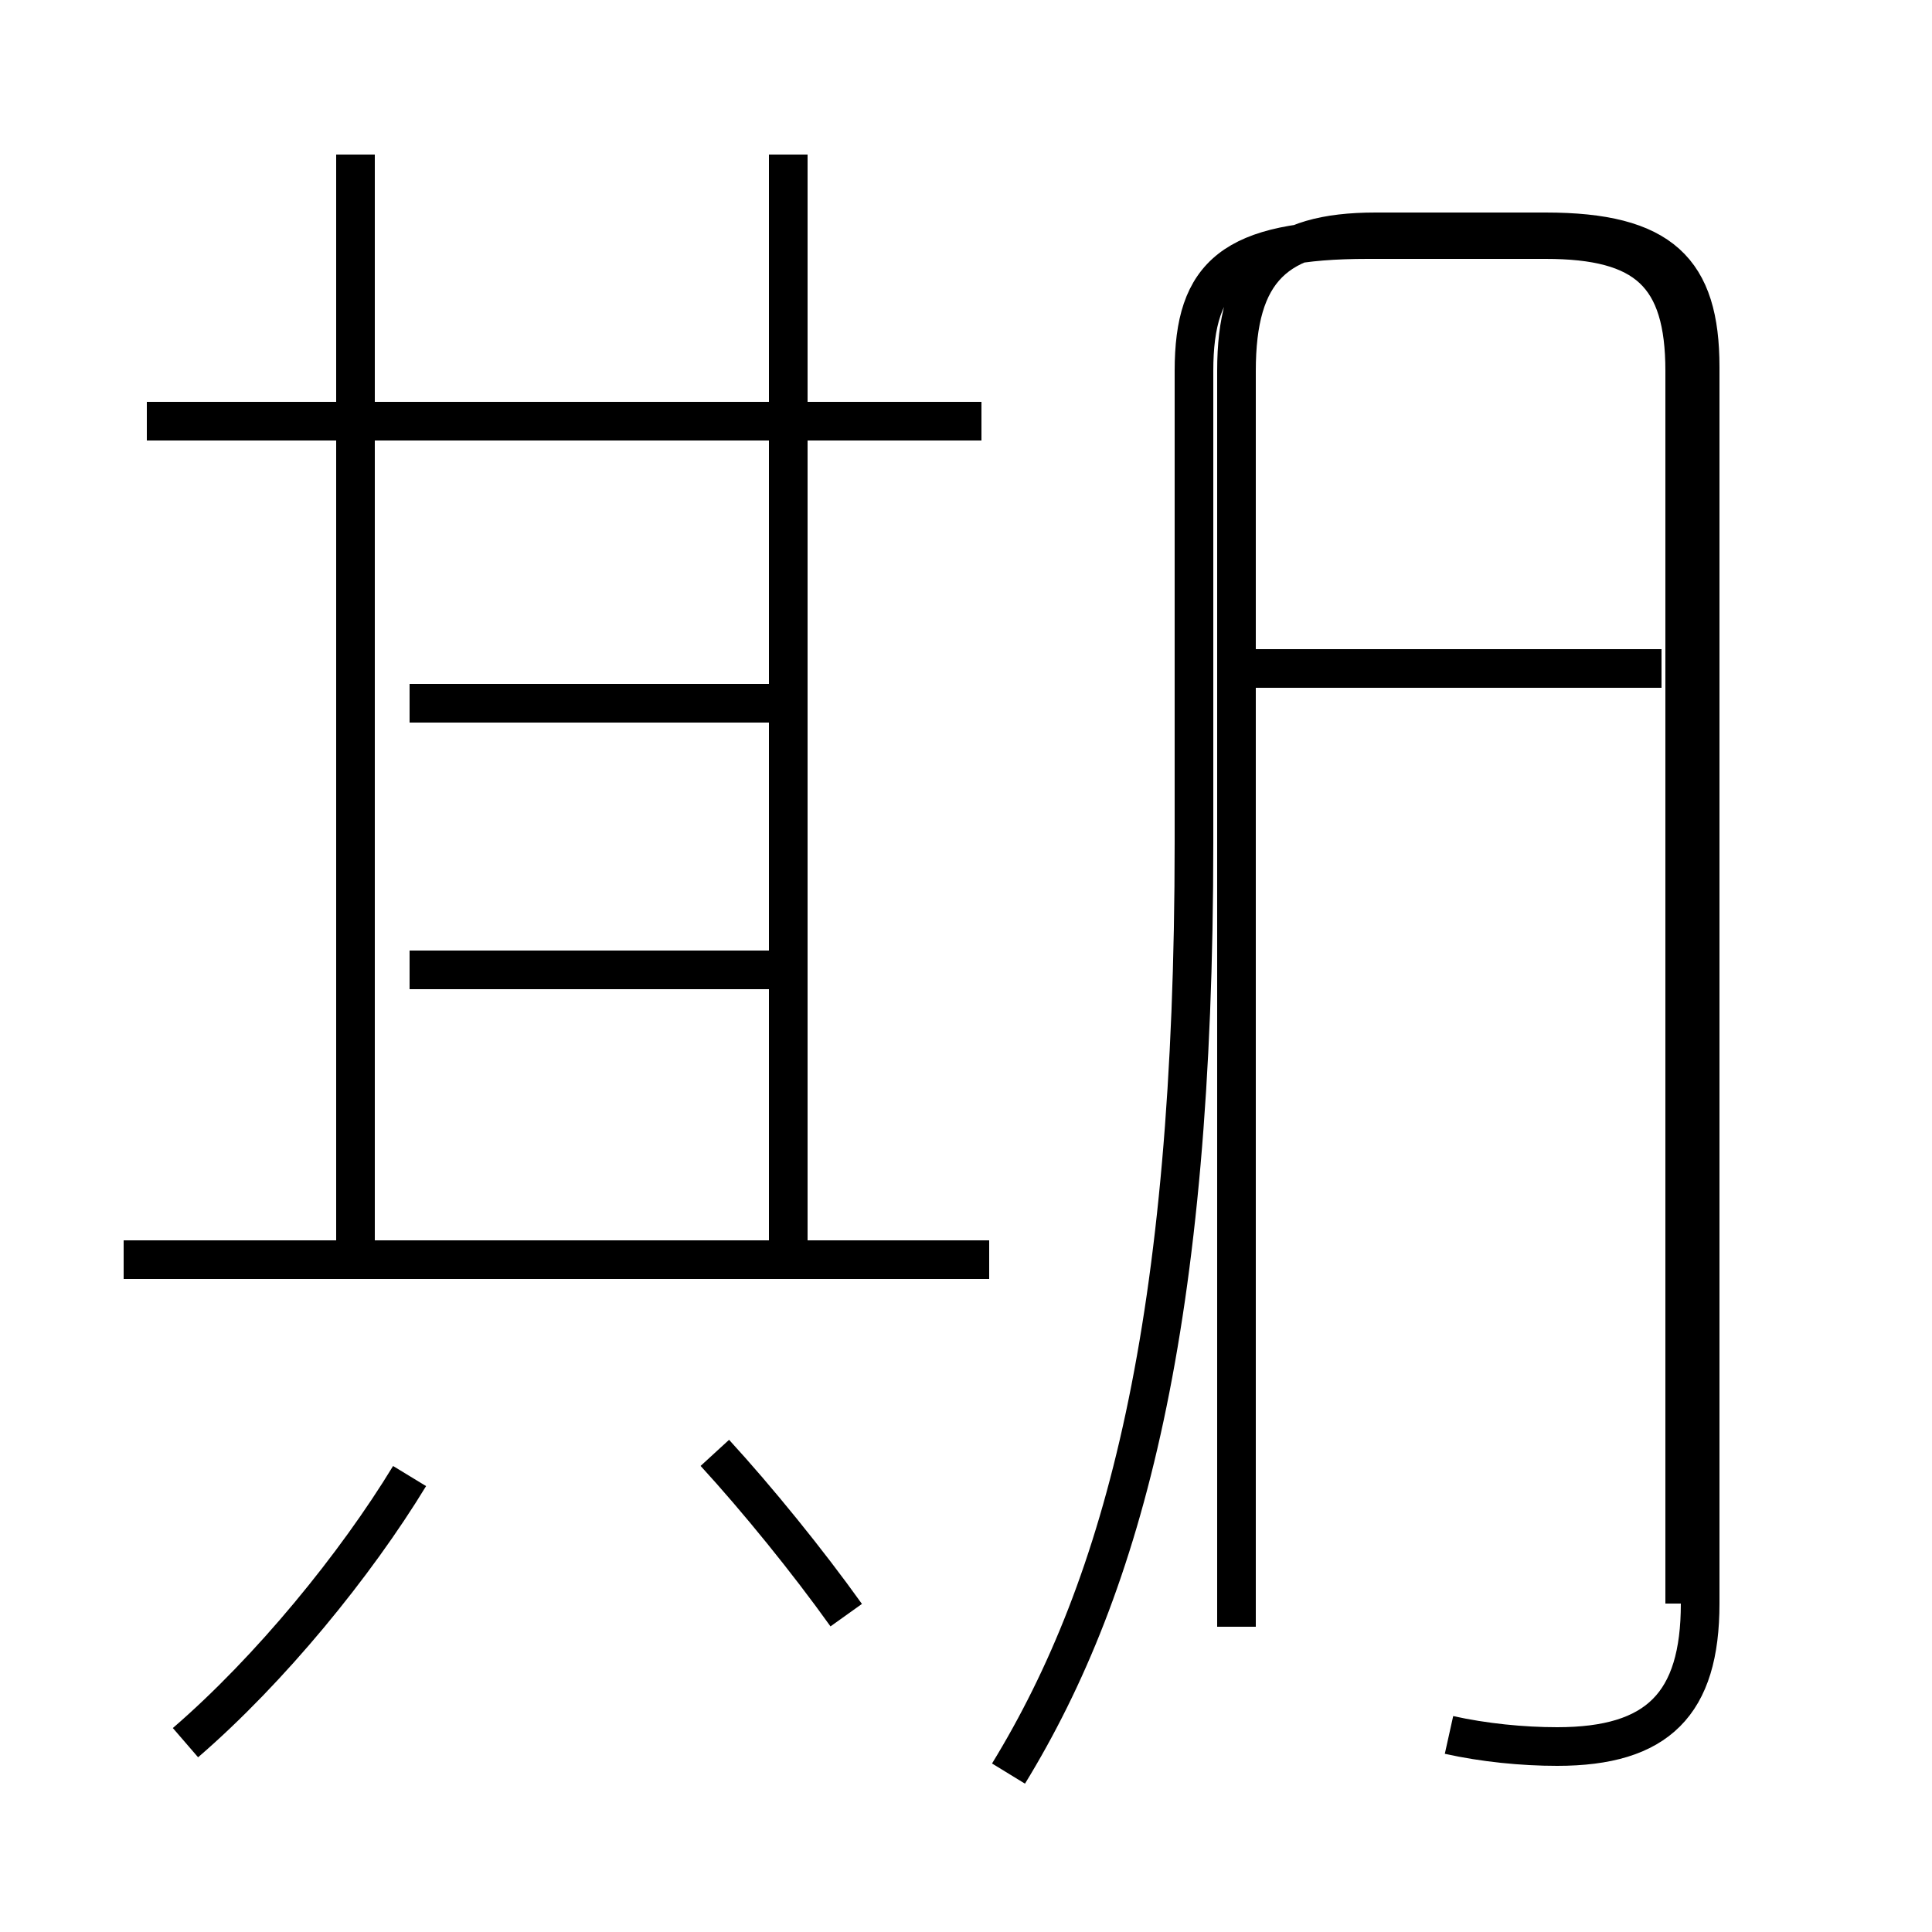 <?xml version='1.0' encoding='utf8'?>
<svg viewBox="0.0 -44.0 50.0 50.0" version="1.1" xmlns="http://www.w3.org/2000/svg">
<rect x="0.0" y="-44.0" width="50.0" height="50.0" fill="#808080" stroke="none"/>
<rect x="-1000" y="-1000" width="2000" height="2000" stroke="white" fill="white"/>
<g style="fill:none; stroke:#000000;  stroke-width:1">
<path d="M 25.6 11.4 L 3.2 11.4 M 20.4 11.4 L 20.4 40.0 M 25.4 33.1 L 3.8 33.1 M 9.2 11.4 L 9.2 40.0 M 19.9 18.9 L 10.6 18.9 M 19.9 25.8 L 10.6 25.8 M 26.1 -1.9 C 29.1 3.0 30.9 9.8 30.9 22.2 L 30.9 34.4 C 30.9 36.9 31.9 37.8 35.4 37.8 L 40.0 37.8 C 42.6 37.8 43.6 36.9 43.6 34.4 L 43.6 2.5 M 37.5 -0.9 C 38.4 -1.1 39.4 -1.2 40.3 -1.2 C 42.9 -1.2 44.0 -0.1 44.0 2.5 L 44.0 34.5 C 44.0 37.0 43.0 38.0 40.0 38.0 L 35.6 38.0 C 33.0 38.0 32.0 37.0 32.0 34.4 L 32.0 1.9 M 43.0 26.7 L 32.5 26.7 M 4.8 -1.1 C 7.0 0.8 9.2 3.5 10.6 5.8 M 21.9 2.2 C 20.9 3.6 19.6 5.2 18.5 6.4" transform="scale(1, -1)" />
</g>
</svg>